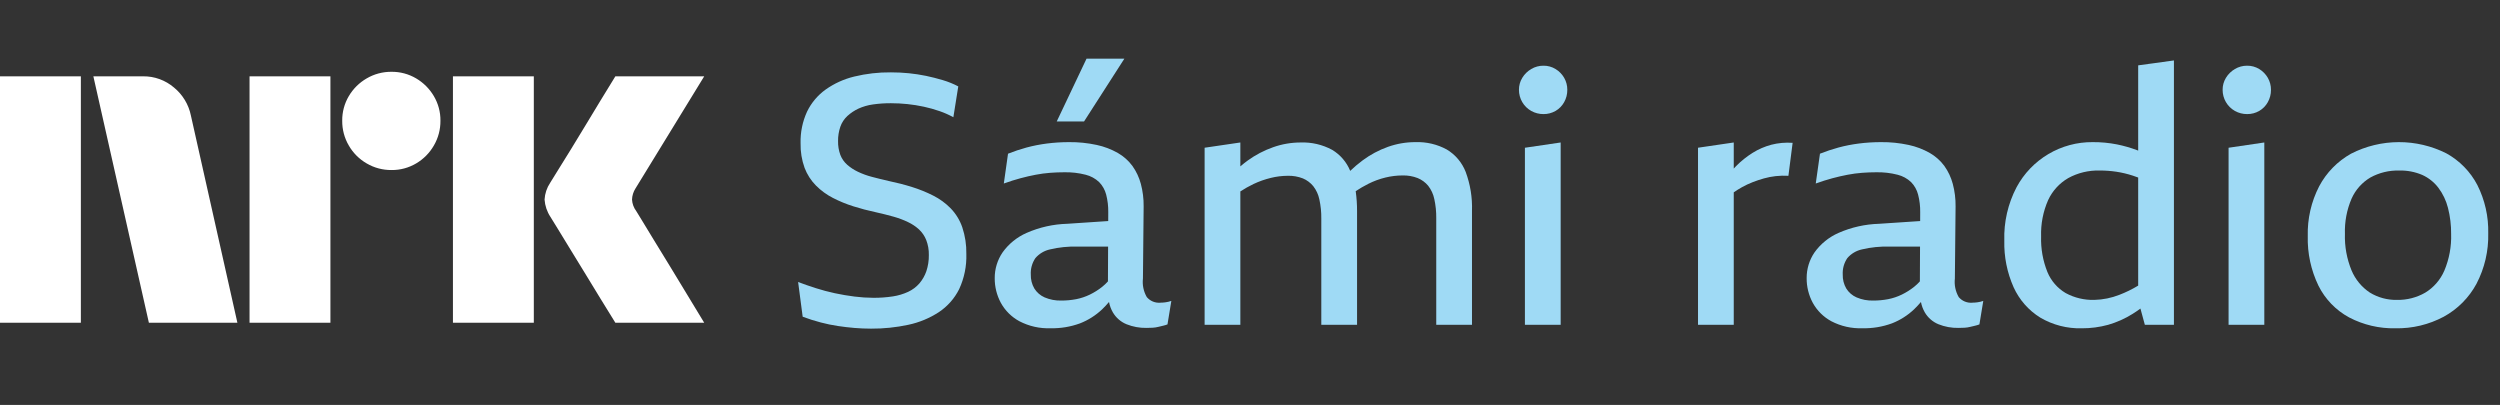 <svg width="142" height="23" viewBox="0 0 142 23" fill="none" xmlns="http://www.w3.org/2000/svg">
<rect x="0" y="0" width="142" height="23" fill="#333333" stroke="none"/>
<path d="M0 18.333V4.335H4.593V18.333H0ZM10.843 6.563L13.484 18.333H8.457L5.303 4.335H8.123C8.769 4.326 9.396 4.554 9.887 4.975C10.378 5.379 10.716 5.939 10.843 6.563ZM14.174 18.333V4.335H18.768V18.333H14.174ZM22.237 9.658C21.742 9.663 21.255 9.533 20.828 9.283C20.406 9.04 20.056 8.69 19.813 8.268C19.562 7.841 19.433 7.354 19.438 6.858C19.432 6.366 19.562 5.882 19.813 5.458C20.059 5.041 20.409 4.695 20.828 4.453C21.255 4.203 21.742 4.074 22.237 4.078C22.729 4.073 23.213 4.203 23.637 4.453C24.052 4.697 24.398 5.043 24.642 5.458C24.893 5.882 25.023 6.366 25.017 6.858C25.022 7.354 24.892 7.841 24.642 8.268C24.401 8.688 24.054 9.038 23.637 9.283C23.213 9.534 22.729 9.664 22.237 9.658H22.237ZM25.727 18.333V4.335H30.321V18.333H25.727ZM36.136 11.985C36.149 11.998 36.248 12.159 36.432 12.468C36.616 12.776 36.856 13.171 37.151 13.651C37.447 14.131 37.759 14.64 38.087 15.179C38.416 15.717 38.725 16.227 39.014 16.707C39.303 17.187 39.631 17.729 40 18.333H34.953C34.638 17.821 34.352 17.357 34.095 16.943C33.839 16.529 33.566 16.082 33.278 15.603C32.988 15.123 32.702 14.657 32.42 14.203C32.137 13.749 31.894 13.351 31.691 13.01C31.486 12.668 31.345 12.438 31.266 12.32C31.071 12.026 30.956 11.686 30.931 11.334C30.951 10.996 31.06 10.669 31.247 10.387C31.325 10.256 31.47 10.023 31.68 9.687C31.891 9.352 32.137 8.955 32.42 8.495C32.702 8.034 32.988 7.565 33.278 7.085C33.567 6.605 33.84 6.155 34.095 5.734C34.352 5.314 34.638 4.847 34.953 4.334H40L36.096 10.703C35.975 10.892 35.907 11.11 35.899 11.334C35.912 11.569 35.994 11.796 36.135 11.985H36.136Z" fill="white"/>
<path d="M54.002 11.837C53.712 11.541 53.376 11.296 53.007 11.11C52.619 10.914 52.217 10.751 51.802 10.622C51.377 10.489 50.94 10.376 50.489 10.283C50.143 10.204 49.821 10.124 49.523 10.045C49.249 9.974 48.983 9.877 48.727 9.755C48.507 9.651 48.303 9.517 48.12 9.357C47.948 9.205 47.815 9.014 47.732 8.8C47.64 8.548 47.596 8.281 47.602 8.013C47.598 7.736 47.642 7.459 47.732 7.197C47.813 6.965 47.95 6.756 48.13 6.589C48.316 6.419 48.528 6.278 48.757 6.171C49.019 6.052 49.297 5.971 49.583 5.932C49.923 5.884 50.265 5.861 50.608 5.863C50.921 5.863 51.233 5.88 51.544 5.912C51.858 5.945 52.17 5.995 52.479 6.062C52.779 6.127 53.075 6.21 53.365 6.311C53.636 6.404 53.899 6.521 54.151 6.659L54.43 4.907C54.147 4.759 53.85 4.639 53.544 4.549C53.232 4.456 52.917 4.376 52.599 4.309C52.276 4.243 51.951 4.193 51.623 4.16C51.291 4.127 50.953 4.11 50.608 4.11C49.904 4.102 49.202 4.183 48.518 4.349C47.935 4.49 47.385 4.74 46.896 5.086C46.445 5.41 46.082 5.841 45.841 6.34C45.583 6.902 45.457 7.515 45.473 8.133C45.462 8.611 45.539 9.087 45.701 9.536C45.844 9.913 46.065 10.256 46.349 10.542C46.629 10.823 46.951 11.058 47.304 11.239C47.678 11.432 48.067 11.592 48.468 11.718C48.886 11.85 49.314 11.963 49.752 12.056C50.111 12.136 50.442 12.219 50.747 12.305C51.031 12.383 51.308 12.486 51.574 12.614C51.802 12.722 52.013 12.862 52.2 13.032C52.378 13.199 52.517 13.403 52.608 13.629C52.714 13.902 52.765 14.193 52.758 14.486C52.763 14.796 52.716 15.106 52.618 15.402C52.531 15.657 52.396 15.893 52.22 16.099C52.044 16.3 51.827 16.463 51.583 16.576C51.308 16.702 51.017 16.79 50.718 16.835C50.352 16.891 49.983 16.918 49.613 16.915C49.254 16.914 48.895 16.89 48.538 16.845C48.166 16.799 47.794 16.735 47.423 16.656C47.052 16.576 46.691 16.48 46.338 16.367C45.987 16.255 45.652 16.138 45.333 16.018L45.592 17.99C45.931 18.117 46.277 18.226 46.627 18.318C46.945 18.402 47.267 18.468 47.593 18.517C47.904 18.564 48.216 18.6 48.528 18.627C48.84 18.653 49.156 18.667 49.474 18.667C50.186 18.671 50.897 18.598 51.593 18.448C52.21 18.318 52.797 18.075 53.325 17.731C53.817 17.405 54.215 16.955 54.479 16.426C54.77 15.8 54.91 15.115 54.888 14.425C54.898 13.911 54.821 13.399 54.658 12.911C54.52 12.51 54.296 12.143 54.002 11.837Z" fill="#9FDAF5"/>
<path d="M65.915 17.193C65.769 17.206 65.623 17.184 65.487 17.129C65.352 17.074 65.233 16.986 65.138 16.875C64.954 16.555 64.877 16.186 64.919 15.819L64.959 11.717C64.964 11.287 64.91 10.858 64.8 10.443C64.703 10.078 64.541 9.734 64.322 9.427C64.101 9.127 63.82 8.876 63.496 8.69C63.121 8.477 62.715 8.322 62.292 8.232C61.776 8.121 61.248 8.067 60.72 8.073C60.3 8.073 59.882 8.099 59.466 8.152C59.073 8.202 58.684 8.278 58.301 8.381C57.947 8.478 57.598 8.594 57.256 8.73L57.017 10.423C57.349 10.303 57.664 10.204 57.963 10.124C58.262 10.044 58.55 9.978 58.829 9.925C59.102 9.873 59.377 9.836 59.655 9.815C59.926 9.795 60.195 9.785 60.461 9.785C60.867 9.777 61.272 9.824 61.665 9.925C61.952 9.996 62.216 10.14 62.431 10.343C62.623 10.54 62.761 10.784 62.83 11.05C62.914 11.378 62.955 11.717 62.949 12.056L62.947 12.554L60.62 12.711C59.824 12.733 59.04 12.909 58.311 13.229C57.766 13.468 57.294 13.85 56.948 14.334C56.654 14.765 56.497 15.275 56.5 15.797C56.496 16.287 56.616 16.77 56.848 17.201C57.092 17.644 57.458 18.007 57.903 18.247C58.446 18.529 59.053 18.667 59.665 18.645C60.238 18.658 60.808 18.564 61.347 18.366C61.812 18.184 62.238 17.914 62.601 17.57C62.738 17.438 62.869 17.298 62.992 17.153C63.031 17.359 63.104 17.557 63.208 17.739C63.385 18.044 63.658 18.282 63.984 18.416C64.344 18.561 64.73 18.632 65.118 18.625C65.238 18.625 65.354 18.622 65.467 18.615C65.578 18.609 65.688 18.592 65.795 18.565C65.901 18.539 65.997 18.516 66.084 18.496C66.162 18.478 66.238 18.455 66.313 18.426L66.532 17.092C66.422 17.13 66.308 17.157 66.193 17.172C66.101 17.184 66.008 17.191 65.915 17.191M62.601 16.295C62.385 16.466 62.151 16.613 61.904 16.733C61.658 16.853 61.397 16.94 61.128 16.993C60.849 17.046 60.566 17.073 60.282 17.072C59.957 17.081 59.635 17.02 59.336 16.893C59.093 16.787 58.889 16.61 58.749 16.385C58.611 16.146 58.542 15.874 58.55 15.598C58.531 15.266 58.622 14.937 58.809 14.662C59.025 14.409 59.319 14.235 59.645 14.165C60.153 14.045 60.675 13.992 61.198 14.006H62.94L62.931 15.982C62.83 16.096 62.719 16.201 62.6 16.295" fill="#9FDAF5"/>
<path d="M63.864 3.333H61.715L60.023 6.898H61.575L63.864 3.333Z" fill="#9FDAF5"/>
<path d="M82.176 8.491C81.633 8.196 81.021 8.052 80.404 8.073C79.868 8.071 79.337 8.162 78.832 8.342C78.319 8.525 77.836 8.784 77.399 9.108C77.151 9.292 76.915 9.492 76.692 9.706C76.488 9.207 76.129 8.788 75.667 8.511C75.118 8.215 74.499 8.07 73.876 8.093C73.343 8.093 72.815 8.184 72.313 8.362C71.798 8.543 71.312 8.798 70.87 9.118C70.727 9.221 70.588 9.333 70.452 9.45V8.093L68.422 8.391V18.448H70.452V10.873C70.691 10.717 70.941 10.576 71.198 10.453C71.514 10.303 71.844 10.187 72.184 10.104C72.496 10.027 72.817 9.987 73.139 9.985C73.435 9.976 73.729 10.026 74.005 10.134C74.233 10.23 74.435 10.381 74.592 10.572C74.765 10.794 74.884 11.053 74.94 11.329C75.018 11.685 75.055 12.049 75.05 12.414V18.448H77.081V11.996C77.082 11.615 77.056 11.234 77.004 10.857C77.234 10.706 77.472 10.567 77.718 10.443C78.028 10.286 78.355 10.166 78.692 10.084C79.012 10.006 79.339 9.966 79.668 9.965C79.96 9.958 80.251 10.008 80.524 10.114C80.756 10.209 80.961 10.359 81.121 10.552C81.294 10.774 81.413 11.033 81.469 11.309C81.547 11.665 81.584 12.029 81.579 12.394V18.448H83.609V11.976C83.635 11.223 83.513 10.472 83.251 9.765C83.044 9.233 82.666 8.784 82.176 8.491Z" fill="#9FDAF5"/>
<path d="M86.615 18.448H88.646V8.093L86.615 8.392V18.448Z" fill="#9FDAF5"/>
<path d="M88.356 3.921C88.15 3.795 87.912 3.729 87.67 3.732C87.425 3.73 87.184 3.795 86.973 3.921C86.766 4.042 86.591 4.213 86.466 4.419C86.339 4.625 86.274 4.864 86.276 5.106C86.276 5.349 86.341 5.588 86.463 5.798C86.585 6.008 86.761 6.181 86.973 6.301C87.186 6.42 87.426 6.482 87.67 6.48C87.91 6.483 88.147 6.421 88.356 6.301C88.561 6.182 88.73 6.01 88.844 5.803C88.964 5.59 89.025 5.35 89.023 5.106C89.026 4.865 88.964 4.628 88.844 4.419C88.726 4.215 88.558 4.043 88.356 3.921Z" fill="#9FDAF5"/>
<path d="M100.607 8.222C100.235 8.322 99.879 8.476 99.552 8.68C99.213 8.892 98.899 9.143 98.617 9.427C98.57 9.474 98.524 9.527 98.477 9.576V8.093L96.447 8.391V18.448H98.477V10.924C98.632 10.818 98.787 10.719 98.945 10.632C99.144 10.522 99.35 10.425 99.562 10.343C99.768 10.263 99.977 10.194 100.189 10.134C100.408 10.073 100.631 10.03 100.856 10.004C101.097 9.978 101.34 9.971 101.582 9.985L101.821 8.113C101.413 8.083 101.003 8.12 100.607 8.222Z" fill="#9FDAF5"/>
<path d="M112.033 17.193C111.887 17.206 111.741 17.184 111.605 17.129C111.47 17.074 111.351 16.986 111.256 16.875C111.072 16.555 110.995 16.186 111.037 15.819L111.077 11.717C111.082 11.287 111.028 10.858 110.918 10.443C110.821 10.078 110.659 9.734 110.44 9.427C110.219 9.127 109.938 8.876 109.614 8.69C109.239 8.477 108.832 8.322 108.41 8.232C107.893 8.121 107.366 8.067 106.838 8.073C106.418 8.073 105.999 8.099 105.584 8.152C105.191 8.202 104.802 8.278 104.419 8.381C104.065 8.478 103.716 8.594 103.374 8.73L103.135 10.423C103.467 10.303 103.782 10.204 104.081 10.124C104.38 10.044 104.668 9.978 104.947 9.925C105.22 9.873 105.495 9.836 105.773 9.815C106.044 9.795 106.313 9.785 106.579 9.785C106.985 9.777 107.39 9.824 107.783 9.925C108.07 9.996 108.334 10.14 108.549 10.343C108.741 10.54 108.879 10.784 108.947 11.05C109.032 11.378 109.073 11.717 109.067 12.056L109.065 12.554L106.738 12.711C105.942 12.733 105.158 12.909 104.429 13.229C103.884 13.468 103.412 13.85 103.066 14.334C102.771 14.765 102.615 15.275 102.618 15.797C102.614 16.287 102.734 16.77 102.966 17.201C103.21 17.644 103.576 18.007 104.021 18.247C104.564 18.529 105.171 18.667 105.783 18.645C106.356 18.658 106.926 18.564 107.465 18.366C107.93 18.184 108.356 17.914 108.719 17.57C108.856 17.438 108.987 17.298 109.11 17.153C109.149 17.359 109.222 17.557 109.326 17.739C109.503 18.044 109.776 18.282 110.102 18.416C110.462 18.561 110.848 18.632 111.236 18.625C111.356 18.625 111.472 18.622 111.585 18.615C111.696 18.609 111.806 18.592 111.913 18.565C112.019 18.539 112.115 18.516 112.202 18.496C112.28 18.478 112.356 18.455 112.431 18.426L112.65 17.092C112.54 17.13 112.426 17.157 112.311 17.172C112.219 17.184 112.126 17.191 112.033 17.191M108.719 16.295C108.503 16.466 108.269 16.613 108.022 16.733C107.776 16.853 107.515 16.94 107.246 16.993C106.967 17.046 106.684 17.073 106.4 17.072C106.075 17.081 105.753 17.02 105.454 16.893C105.211 16.787 105.006 16.61 104.867 16.385C104.729 16.146 104.66 15.874 104.668 15.598C104.649 15.266 104.74 14.937 104.927 14.662C105.143 14.409 105.437 14.235 105.763 14.165C106.271 14.045 106.793 13.992 107.316 14.006H109.058L109.049 15.982C108.948 16.096 108.837 16.201 108.718 16.295" fill="#9FDAF5"/>
<path d="M121.449 8.556C121.428 8.548 121.409 8.539 121.389 8.531C121.017 8.391 120.634 8.281 120.244 8.202C119.789 8.113 119.325 8.069 118.861 8.073C117.976 8.066 117.107 8.301 116.346 8.752C115.585 9.203 114.961 9.853 114.542 10.632C114.052 11.567 113.812 12.613 113.845 13.668C113.822 14.58 114.003 15.484 114.373 16.317C114.696 17.028 115.222 17.628 115.886 18.039C116.599 18.459 117.417 18.67 118.244 18.647C118.752 18.65 119.258 18.583 119.747 18.448C120.235 18.307 120.7 18.099 121.13 17.83C121.279 17.738 121.429 17.635 121.577 17.527L121.827 18.448H123.479V3.433L121.449 3.712L121.449 8.556ZM120.384 16.745C119.93 16.924 119.448 17.022 118.96 17.034C118.392 17.051 117.829 16.917 117.328 16.645C116.863 16.37 116.499 15.951 116.293 15.451C116.035 14.809 115.913 14.121 115.935 13.43C115.912 12.721 116.048 12.017 116.333 11.368C116.576 10.842 116.976 10.404 117.478 10.114C118.023 9.816 118.638 9.669 119.259 9.685C119.579 9.685 119.898 9.708 120.214 9.755C120.528 9.804 120.838 9.877 121.14 9.975C121.237 10.005 121.344 10.047 121.449 10.084V16.222C121.11 16.428 120.754 16.603 120.384 16.745Z" fill="#9FDAF5"/>
<path d="M128.324 3.921C128.118 3.795 127.88 3.729 127.638 3.732C127.393 3.73 127.152 3.795 126.941 3.921C126.734 4.042 126.559 4.213 126.434 4.419C126.307 4.625 126.242 4.864 126.245 5.106C126.244 5.349 126.309 5.588 126.431 5.798C126.553 6.008 126.729 6.181 126.941 6.301C127.154 6.42 127.394 6.482 127.638 6.48C127.879 6.483 128.116 6.421 128.324 6.301C128.529 6.182 128.698 6.01 128.812 5.803C128.932 5.59 128.993 5.35 128.991 5.106C128.994 4.865 128.932 4.628 128.812 4.419C128.694 4.215 128.526 4.043 128.324 3.921Z" fill="#9FDAF5"/>
<path d="M126.583 18.448H128.613V8.093L126.583 8.392V18.448Z" fill="#9FDAF5"/>
<path d="M140.715 10.512C140.318 9.751 139.705 9.124 138.953 8.71C138.112 8.288 137.184 8.069 136.244 8.073C135.303 8.076 134.377 8.301 133.539 8.73C132.77 9.161 132.141 9.803 131.728 10.582C131.278 11.455 131.056 12.428 131.081 13.41C131.056 14.384 131.264 15.35 131.688 16.227C132.069 16.993 132.677 17.622 133.429 18.029C134.239 18.454 135.143 18.666 136.057 18.647C137.014 18.666 137.959 18.44 138.804 17.99C139.593 17.559 140.239 16.909 140.665 16.118C141.127 15.234 141.356 14.247 141.332 13.25C141.354 12.301 141.142 11.36 140.715 10.512ZM138.834 15.381C138.61 15.899 138.231 16.334 137.749 16.625C137.265 16.903 136.715 17.044 136.157 17.034C135.61 17.047 135.07 16.902 134.604 16.616C134.143 16.309 133.783 15.872 133.569 15.361C133.299 14.705 133.17 13.999 133.192 13.29C133.169 12.6 133.298 11.913 133.571 11.279C133.794 10.78 134.166 10.363 134.635 10.084C135.138 9.807 135.705 9.67 136.278 9.686C136.725 9.675 137.17 9.76 137.582 9.935C137.942 10.098 138.257 10.347 138.497 10.662C138.754 11.003 138.94 11.392 139.045 11.807C139.169 12.291 139.229 12.79 139.224 13.29C139.247 14.007 139.114 14.72 138.835 15.381" fill="#9FDAF5"/>
</svg>
